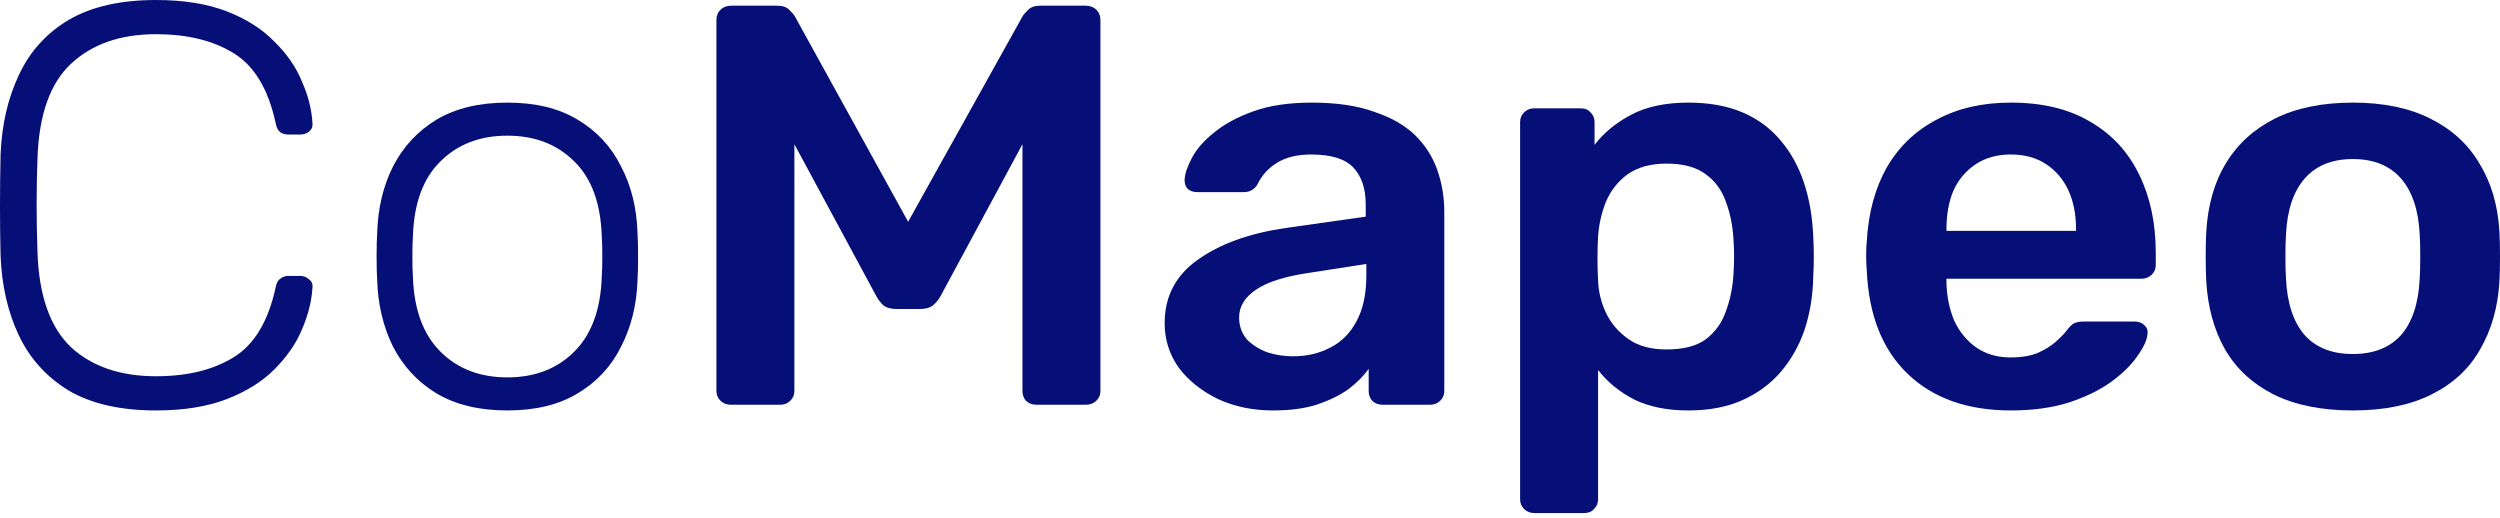<svg width="275" height="57" viewBox="0 0 275 57" fill="none" xmlns="http://www.w3.org/2000/svg">
<path d="M17.154 45.149C13.242 45.149 10.039 44.418 7.545 42.955C5.095 41.45 3.267 39.422 2.064 36.872C0.86 34.322 0.193 31.416 0.064 28.156C0.021 26.442 0 24.602 0 22.637C0 20.672 0.021 18.791 0.064 16.994C0.193 13.733 0.86 10.828 2.064 8.277C3.267 5.685 5.095 3.658 7.545 2.195C10.039 0.732 13.242 0 17.154 0C20.207 0 22.808 0.418 24.958 1.254C27.107 2.09 28.849 3.198 30.181 4.578C31.557 5.915 32.568 7.379 33.212 8.967C33.9 10.514 34.287 12.04 34.373 13.545C34.416 13.921 34.287 14.235 33.986 14.485C33.728 14.694 33.406 14.799 33.019 14.799H31.729C31.385 14.799 31.084 14.715 30.826 14.548C30.568 14.339 30.396 13.984 30.31 13.482C29.493 9.761 27.946 7.211 25.667 5.832C23.431 4.452 20.594 3.762 17.154 3.762C13.242 3.762 10.125 4.849 7.803 7.023C5.525 9.155 4.299 12.583 4.127 17.307C3.998 20.735 3.998 24.247 4.127 27.842C4.299 32.566 5.525 36.015 7.803 38.189C10.125 40.321 13.242 41.387 17.154 41.387C20.594 41.387 23.431 40.697 25.667 39.318C27.946 37.938 29.493 35.388 30.31 31.667C30.396 31.166 30.568 30.831 30.826 30.664C31.084 30.455 31.385 30.35 31.729 30.35H33.019C33.406 30.35 33.728 30.476 33.986 30.727C34.287 30.936 34.416 31.228 34.373 31.605C34.287 33.109 33.9 34.656 33.212 36.245C32.568 37.792 31.557 39.255 30.181 40.634C28.849 41.972 27.107 43.059 24.958 43.895C22.808 44.731 20.207 45.149 17.154 45.149Z" fill="#050F77"/>
<path d="M55.807 45.149C52.712 45.149 50.111 44.522 48.004 43.268C45.941 42.014 44.35 40.3 43.232 38.126C42.157 35.952 41.577 33.528 41.491 30.852C41.448 30.225 41.426 29.347 41.426 28.218C41.426 27.09 41.448 26.212 41.491 25.585C41.577 22.867 42.157 20.443 43.232 18.311C44.35 16.137 45.941 14.423 48.004 13.168C50.111 11.914 52.712 11.287 55.807 11.287C58.903 11.287 61.483 11.914 63.546 13.168C65.653 14.423 67.244 16.137 68.319 18.311C69.436 20.443 70.038 22.867 70.124 25.585C70.167 26.212 70.189 27.09 70.189 28.218C70.189 29.347 70.167 30.225 70.124 30.852C70.038 33.528 69.436 35.952 68.319 38.126C67.244 40.3 65.653 42.014 63.546 43.268C61.483 44.522 58.903 45.149 55.807 45.149ZM55.807 41.512C58.817 41.512 61.268 40.572 63.159 38.69C65.051 36.809 66.061 34.092 66.19 30.538C66.233 29.911 66.255 29.138 66.255 28.218C66.255 27.299 66.233 26.525 66.19 25.898C66.061 22.303 65.051 19.586 63.159 17.746C61.268 15.865 58.817 14.924 55.807 14.924C52.798 14.924 50.347 15.865 48.456 17.746C46.564 19.586 45.554 22.303 45.425 25.898C45.382 26.525 45.36 27.299 45.36 28.218C45.36 29.138 45.382 29.911 45.425 30.538C45.554 34.092 46.564 36.809 48.456 38.69C50.347 40.572 52.798 41.512 55.807 41.512Z" fill="#050F77"/>
<path d="M80.418 44.522C79.945 44.522 79.558 44.376 79.257 44.083C78.956 43.791 78.806 43.435 78.806 43.017V2.195C78.806 1.735 78.956 1.359 79.257 1.066C79.558 0.773 79.945 0.627 80.418 0.627H85.513C86.115 0.627 86.566 0.794 86.867 1.129C87.168 1.421 87.362 1.651 87.447 1.819L99.894 24.393L112.47 1.819C112.556 1.651 112.749 1.421 113.05 1.129C113.351 0.794 113.802 0.627 114.404 0.627H119.434C119.907 0.627 120.294 0.773 120.595 1.066C120.896 1.359 121.047 1.735 121.047 2.195V43.017C121.047 43.435 120.896 43.791 120.595 44.083C120.294 44.376 119.907 44.522 119.434 44.522H114.017C113.544 44.522 113.157 44.376 112.857 44.083C112.599 43.791 112.47 43.435 112.47 43.017V15.865L103.441 32.608C103.226 32.984 102.947 33.319 102.603 33.611C102.259 33.862 101.807 33.987 101.248 33.987H98.604C98.002 33.987 97.529 33.862 97.185 33.611C96.885 33.319 96.626 32.984 96.412 32.608L87.383 15.865V43.017C87.383 43.435 87.233 43.791 86.931 44.083C86.631 44.376 86.265 44.522 85.835 44.522H80.418Z" fill="#050F77"/>
<path d="M140.042 45.149C137.806 45.149 135.786 44.731 133.98 43.895C132.174 43.017 130.734 41.868 129.659 40.446C128.627 38.983 128.111 37.353 128.111 35.555C128.111 32.629 129.315 30.308 131.723 28.595C134.173 26.839 137.398 25.668 141.396 25.083L150.231 23.829V22.512C150.231 20.756 149.78 19.398 148.877 18.436C147.974 17.474 146.427 16.994 144.234 16.994C142.686 16.994 141.418 17.307 140.429 17.934C139.483 18.52 138.774 19.314 138.301 20.317C137.957 20.861 137.462 21.132 136.818 21.132H131.723C131.25 21.132 130.884 21.007 130.627 20.756C130.412 20.505 130.304 20.171 130.304 19.753C130.347 19.084 130.627 18.269 131.142 17.307C131.658 16.346 132.475 15.426 133.593 14.548C134.711 13.628 136.151 12.855 137.914 12.228C139.677 11.601 141.805 11.287 144.298 11.287C147.007 11.287 149.286 11.622 151.134 12.291C153.026 12.918 154.531 13.775 155.649 14.862C156.766 15.949 157.583 17.224 158.099 18.687C158.615 20.15 158.873 21.697 158.873 23.327V43.017C158.873 43.435 158.723 43.791 158.422 44.083C158.121 44.376 157.755 44.522 157.325 44.522H152.102C151.629 44.522 151.242 44.376 150.941 44.083C150.683 43.791 150.554 43.435 150.554 43.017V40.572C149.995 41.366 149.243 42.118 148.297 42.829C147.351 43.498 146.19 44.062 144.814 44.522C143.482 44.94 141.891 45.149 140.042 45.149ZM142.235 39.192C143.739 39.192 145.094 38.879 146.298 38.251C147.544 37.624 148.512 36.663 149.2 35.367C149.931 34.029 150.296 32.357 150.296 30.35V29.034L143.847 30.037C141.31 30.413 139.419 31.019 138.172 31.855C136.925 32.691 136.302 33.716 136.302 34.928C136.302 35.848 136.581 36.642 137.14 37.311C137.742 37.938 138.494 38.419 139.397 38.753C140.3 39.046 141.246 39.192 142.235 39.192Z" fill="#050F77"/>
<path d="M168.759 56.437C168.329 56.437 167.963 56.29 167.662 55.998C167.361 55.705 167.211 55.35 167.211 54.932V13.419C167.211 13.001 167.361 12.646 167.662 12.353C167.963 12.061 168.329 11.914 168.759 11.914H173.853C174.326 11.914 174.692 12.061 174.95 12.353C175.251 12.646 175.401 13.001 175.401 13.419V15.928C176.433 14.59 177.787 13.482 179.464 12.604C181.141 11.726 183.226 11.287 185.72 11.287C187.998 11.287 189.976 11.643 191.653 12.353C193.329 13.064 194.727 14.088 195.845 15.426C196.962 16.722 197.822 18.269 198.424 20.066C199.026 21.864 199.37 23.85 199.456 26.023C199.499 26.734 199.52 27.466 199.52 28.218C199.52 28.971 199.499 29.723 199.456 30.476C199.413 32.566 199.091 34.51 198.489 36.307C197.887 38.063 197.005 39.61 195.845 40.948C194.727 42.244 193.329 43.268 191.653 44.02C189.976 44.773 187.998 45.149 185.72 45.149C183.398 45.149 181.42 44.752 179.787 43.958C178.153 43.122 176.82 42.035 175.788 40.697V54.932C175.788 55.35 175.638 55.705 175.337 55.998C175.079 56.29 174.713 56.437 174.24 56.437H168.759ZM183.333 38.44C185.182 38.44 186.622 38.063 187.654 37.311C188.686 36.517 189.417 35.492 189.847 34.238C190.32 32.984 190.599 31.605 190.685 30.099C190.771 28.845 190.771 27.591 190.685 26.337C190.599 24.832 190.32 23.453 189.847 22.198C189.417 20.944 188.686 19.941 187.654 19.188C186.622 18.394 185.182 17.997 183.333 17.997C181.571 17.997 180.13 18.394 179.013 19.188C177.938 19.983 177.142 21.007 176.627 22.261C176.154 23.473 175.874 24.728 175.788 26.023C175.745 26.776 175.724 27.57 175.724 28.406C175.724 29.242 175.745 30.058 175.788 30.852C175.831 32.106 176.132 33.319 176.691 34.489C177.25 35.618 178.067 36.558 179.142 37.311C180.216 38.063 181.614 38.44 183.333 38.44Z" fill="#050F77"/>
<path d="M221.206 45.149C216.433 45.149 212.65 43.812 209.856 41.136C207.061 38.461 205.556 34.656 205.341 29.723C205.298 29.305 205.277 28.783 205.277 28.156C205.277 27.487 205.298 26.964 205.341 26.588C205.513 23.453 206.244 20.735 207.534 18.436C208.867 16.137 210.694 14.381 213.016 13.168C215.337 11.914 218.067 11.287 221.206 11.287C224.688 11.287 227.612 11.998 229.976 13.419C232.341 14.799 234.125 16.743 235.329 19.251C236.533 21.718 237.135 24.581 237.135 27.842V29.159C237.135 29.577 236.984 29.932 236.683 30.225C236.382 30.518 235.995 30.664 235.523 30.664H214.112C214.112 30.664 214.112 30.727 214.112 30.852C214.112 30.977 214.112 31.082 214.112 31.166C214.155 32.629 214.434 33.987 214.95 35.242C215.509 36.454 216.305 37.436 217.336 38.189C218.411 38.941 219.68 39.318 221.141 39.318C222.345 39.318 223.355 39.15 224.172 38.816C224.989 38.44 225.656 38.022 226.171 37.562C226.687 37.102 227.053 36.726 227.268 36.433C227.655 35.931 227.956 35.639 228.171 35.555C228.429 35.43 228.794 35.367 229.267 35.367H234.813C235.243 35.367 235.587 35.492 235.845 35.743C236.146 35.994 236.275 36.307 236.232 36.684C236.189 37.353 235.824 38.168 235.136 39.129C234.491 40.091 233.545 41.032 232.298 41.951C231.051 42.871 229.482 43.644 227.59 44.271C225.742 44.857 223.613 45.149 221.206 45.149ZM214.112 25.396H228.364V25.208C228.364 23.578 228.085 22.157 227.526 20.944C226.967 19.732 226.15 18.77 225.075 18.06C224 17.349 222.711 16.994 221.206 16.994C219.701 16.994 218.411 17.349 217.336 18.06C216.262 18.77 215.445 19.732 214.886 20.944C214.37 22.157 214.112 23.578 214.112 25.208V25.396Z" fill="#050F77"/>
<path d="M258.813 45.149C255.374 45.149 252.471 44.564 250.107 43.393C247.785 42.223 246.001 40.572 244.754 38.44C243.55 36.307 242.862 33.82 242.691 30.977C242.648 30.225 242.626 29.305 242.626 28.218C242.626 27.131 242.648 26.212 242.691 25.459C242.862 22.575 243.572 20.087 244.819 17.997C246.108 15.865 247.914 14.214 250.236 13.043C252.6 11.873 255.46 11.287 258.813 11.287C262.167 11.287 265.004 11.873 267.326 13.043C269.69 14.214 271.496 15.865 272.743 17.997C274.033 20.087 274.764 22.575 274.936 25.459C274.979 26.212 275 27.131 275 28.218C275 29.305 274.979 30.225 274.936 30.977C274.764 33.82 274.054 36.307 272.807 38.44C271.604 40.572 269.819 42.223 267.455 43.393C265.133 44.564 262.252 45.149 258.813 45.149ZM258.813 38.941C261.092 38.941 262.854 38.252 264.101 36.872C265.348 35.45 266.036 33.381 266.165 30.664C266.208 30.037 266.229 29.222 266.229 28.218C266.229 27.215 266.208 26.4 266.165 25.773C266.036 23.097 265.348 21.049 264.101 19.627C262.854 18.206 261.092 17.495 258.813 17.495C256.534 17.495 254.772 18.206 253.525 19.627C252.278 21.049 251.59 23.097 251.461 25.773C251.418 26.4 251.397 27.215 251.397 28.218C251.397 29.222 251.418 30.037 251.461 30.664C251.59 33.381 252.278 35.45 253.525 36.872C254.772 38.252 256.534 38.941 258.813 38.941Z" fill="#050F77"/>
</svg>
